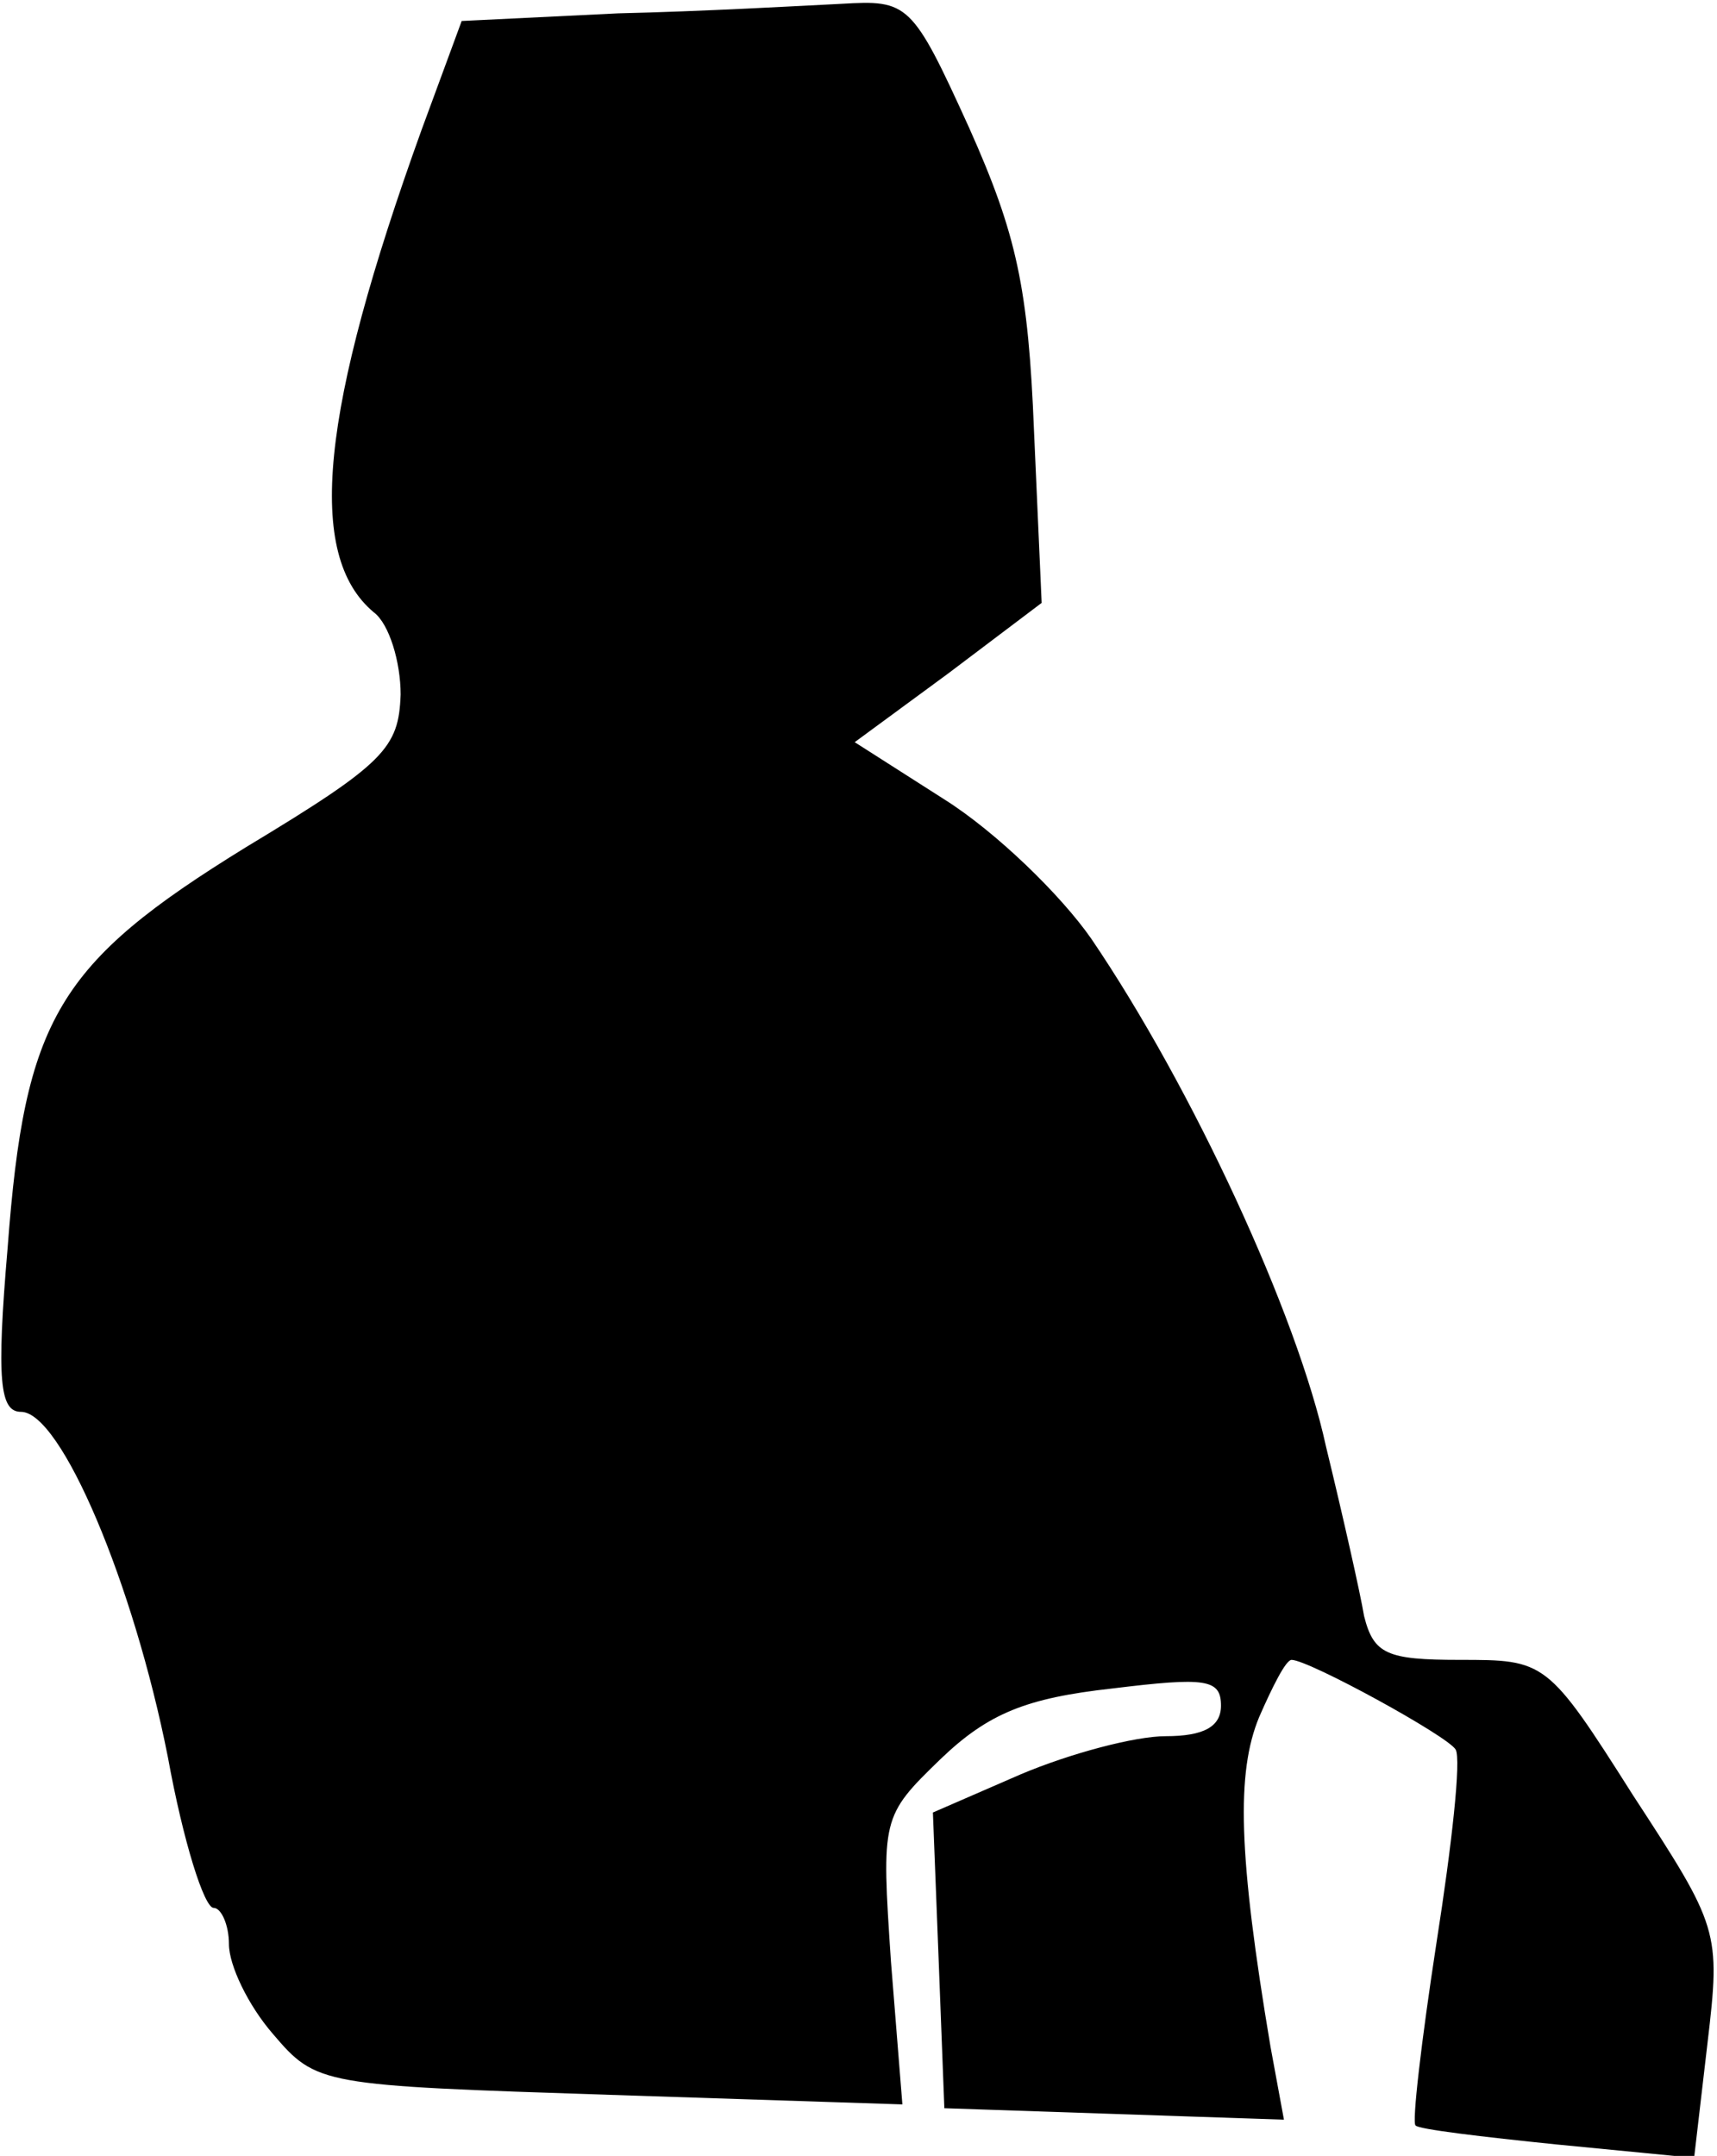 <?xml version="1.0" standalone="no"?>
<!DOCTYPE svg PUBLIC "-//W3C//DTD SVG 20010904//EN"
 "http://www.w3.org/TR/2001/REC-SVG-20010904/DTD/svg10.dtd">
<svg version="1.0" xmlns="http://www.w3.org/2000/svg"
 width="90pt" height="113pt" viewBox="0 0 90 113"
 preserveAspectRatio="xMidYMid meet">
<g transform="translate(0,113) scale(0.1,-0.1)"
fill="#000000" stroke="none">
<path fill="#000000" stroke="none" d="M324 1123 l-82 -4 -21 -57 c-53 -147
-61 -223 -25 -253 8 -6 14 -26 14 -43 -1 -28 -8 -36 -81 -80 -99 -61 -116 -90
-125 -210 -6 -70 -4 -86 7 -86 21 0 59 -90 77 -181 8 -44 19 -79 24 -79 4 0 8
-9 8 -19 0 -11 10 -32 23 -47 23 -27 25 -27 177 -32 l153 -5 -6 75 c-5 75 -5
76 26 106 25 24 45 32 90 37 49 6 57 5 57 -9 0 -11 -9 -16 -29 -16 -16 0 -50
-9 -76 -20 l-46 -20 3 -77 3 -78 89 -3 89 -3 -7 38 c-17 101 -18 144 -6 173 7
16 14 30 17 30 9 0 82 -40 86 -47 3 -5 -2 -50 -10 -101 -8 -52 -13 -95 -11
-96 1 -2 35 -6 74 -10 l72 -7 7 60 c7 59 6 61 -39 130 -45 71 -46 71 -91 71
-38 0 -45 3 -50 23 -2 12 -11 52 -20 89 -15 69 -70 188 -123 266 -16 23 -50
56 -77 73 l-47 30 49 36 49 37 -4 90 c-3 75 -9 103 -34 159 -30 66 -32 67 -67
65 -20 -1 -73 -4 -117 -5z"/>
</g>
</svg>
